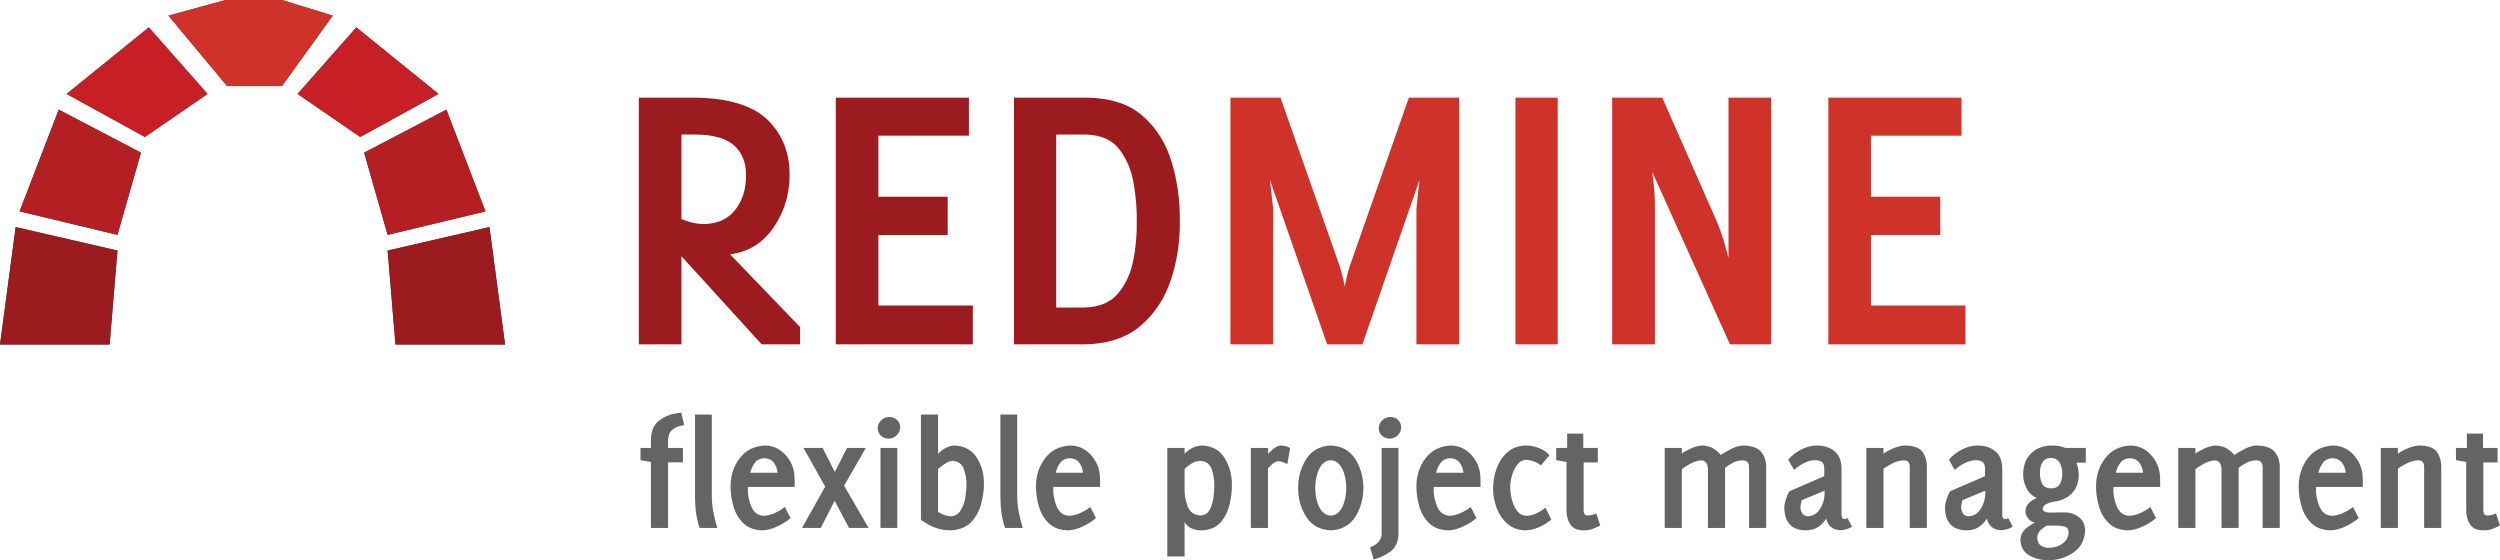 <?xml version="1.0" encoding="UTF-8"?>
<svg xmlns="http://www.w3.org/2000/svg" xmlns:xlink="http://www.w3.org/1999/xlink" width="365pt" height="81.79pt" viewBox="0 0 365 81.79" version="1.1">
<defs>
<clipPath id="clip1">
  <path d="M 93 60 L 365 60 L 365 81.789 L 93 81.789 Z M 93 60 "/>
</clipPath>
</defs>
<g id="surface1">
<path style=" stroke:none;fill-rule:nonzero;fill:rgb(29.799%,30.199%,30.199%);fill-opacity:1;" d="M 0 50.301 L 16.008 50.301 L 17.148 36.582 L 2.285 33.152 L 0 50.301 "/>
<path style=" stroke:none;fill-rule:nonzero;fill:rgb(29.799%,30.199%,30.199%);fill-opacity:1;" d="M 2.859 30.863 L 17.148 34.293 L 20.578 22.289 L 8.574 16.004 L 2.859 30.863 "/>
<path style=" stroke:none;fill-rule:nonzero;fill:rgb(29.799%,30.199%,30.199%);fill-opacity:1;" d="M 9.719 13.715 L 21.152 20.004 L 30.297 13.715 L 21.723 3.996 L 9.719 13.715 "/>
<path style=" stroke:none;fill-rule:nonzero;fill:rgb(29.799%,30.199%,30.199%);fill-opacity:1;" d="M 73.742 50.301 L 57.738 50.301 L 56.594 36.582 L 71.457 33.152 L 73.742 50.301 "/>
<path style=" stroke:none;fill-rule:nonzero;fill:rgb(29.799%,30.199%,30.199%);fill-opacity:1;" d="M 70.883 30.863 L 56.594 34.293 L 53.164 22.289 L 65.168 16.004 L 70.883 30.863 "/>
<path style=" stroke:none;fill-rule:nonzero;fill:rgb(29.799%,30.199%,30.199%);fill-opacity:1;" d="M 64.023 13.715 L 52.59 20.004 L 43.445 13.715 L 52.02 3.996 L 64.023 13.715 "/>
<path style=" stroke:none;fill-rule:nonzero;fill:rgb(29.799%,30.199%,30.199%);fill-opacity:1;" d="M 24.582 2.281 L 33.156 12.57 L 41.156 12.57 L 48.59 2.281 L 41.156 -0.004 L 32.953 -0.004 L 24.582 2.281 "/>
<path style=" stroke:none;fill-rule:nonzero;fill:rgb(60.799%,10.599%,12.199%);fill-opacity:1;" d="M 0 50.301 L 16.008 50.301 L 17.148 36.582 L 2.285 33.152 L 0 50.301 "/>
<path style=" stroke:none;fill-rule:nonzero;fill:rgb(70.599%,12.199%,14.099%);fill-opacity:1;" d="M 2.859 30.863 L 17.148 34.293 L 20.578 22.289 L 8.574 16.004 L 2.859 30.863 "/>
<path style=" stroke:none;fill-rule:nonzero;fill:rgb(77.599%,12.5%,14.899%);fill-opacity:1;" d="M 9.719 13.715 L 21.152 20.004 L 30.297 13.715 L 21.723 3.996 L 9.719 13.715 "/>
<path style=" stroke:none;fill-rule:nonzero;fill:rgb(60.799%,10.599%,12.199%);fill-opacity:1;" d="M 73.742 50.301 L 57.738 50.301 L 56.594 36.582 L 71.457 33.152 L 73.742 50.301 "/>
<path style=" stroke:none;fill-rule:nonzero;fill:rgb(70.599%,12.199%,14.099%);fill-opacity:1;" d="M 70.883 30.863 L 56.594 34.293 L 53.164 22.289 L 65.168 16.004 L 70.883 30.863 "/>
<path style=" stroke:none;fill-rule:nonzero;fill:rgb(77.599%,12.5%,14.899%);fill-opacity:1;" d="M 64.023 13.715 L 52.59 20.004 L 43.445 13.715 L 52.02 3.996 L 64.023 13.715 "/>
<path style=" stroke:none;fill-rule:nonzero;fill:rgb(80.8%,19.6%,16.1%);fill-opacity:1;" d="M 24.582 2.281 L 33.156 12.57 L 41.156 12.57 L 48.59 2.281 L 41.156 -0.004 L 32.953 -0.004 L 24.582 2.281 "/>
<path style=" stroke:none;fill-rule:nonzero;fill:rgb(60.799%,10.599%,12.199%);fill-opacity:1;" d="M 154.203 19.645 L 158.609 19.645 C 160.789 19.711 162.406 20.449 163.469 21.859 C 164.527 23.27 165.219 24.949 165.539 26.91 C 165.863 28.875 166 30.711 165.969 32.438 C 165.996 34.211 165.84 36.059 165.469 37.961 C 165.102 39.867 164.359 41.488 163.254 42.82 C 162.148 44.156 160.508 44.836 158.324 44.895 L 154.203 44.895 Z M 99.492 19.645 L 101.562 19.645 C 104.148 19.664 106.008 20.188 107.184 21.242 C 108.359 22.297 108.941 23.773 108.926 25.648 C 108.922 27.594 108.414 29.242 107.375 30.602 C 106.336 31.961 104.785 32.664 102.754 32.723 C 101.969 32.691 101.234 32.582 100.562 32.363 C 99.891 32.148 99.535 32.016 99.492 31.984 Z M 148.035 14.262 L 148.035 50.277 L 158.324 50.277 C 161.699 50.219 164.422 49.336 166.469 47.609 C 168.52 45.883 170.004 43.656 170.926 40.941 C 171.844 38.223 172.273 35.348 172.258 32.316 C 172.285 29.324 171.906 26.48 171.09 23.742 C 170.277 21.008 168.887 18.762 166.922 17.004 C 164.957 15.242 162.246 14.324 158.824 14.262 Z M 122.023 14.262 L 122.023 50.277 L 142.031 50.277 L 142.031 44.609 L 128.242 44.609 L 128.242 34.316 L 138.363 34.316 L 138.363 28.723 L 128.242 28.723 L 128.242 19.812 L 141.461 19.812 L 141.461 14.262 Z M 93.273 14.262 L 93.273 50.277 L 99.492 50.277 L 99.492 37.414 L 111.211 50.277 L 116.809 50.277 L 116.809 47.754 L 106.59 37.129 C 109.254 36.793 111.352 35.5 112.902 33.27 C 114.449 31.039 115.25 28.52 115.281 25.695 C 115.332 22.418 114.277 19.707 112.141 17.574 C 110.004 15.441 106.488 14.34 101.562 14.262 L 93.273 14.262 "/>
<path style=" stroke:none;fill-rule:nonzero;fill:rgb(80.8%,19.6%,16.1%);fill-opacity:1;" d="M 266.938 14.262 L 266.938 50.277 L 286.945 50.277 L 286.945 44.609 L 273.156 44.609 L 273.156 34.316 L 283.277 34.316 L 283.277 28.723 L 273.156 28.723 L 273.156 19.812 L 286.375 19.812 L 286.375 14.262 Z M 235.379 14.262 L 235.379 50.277 L 241.617 50.277 L 241.617 29.816 C 241.602 28.57 241.52 27.465 241.402 26.531 C 241.285 25.598 241.23 25.125 241.215 25.078 L 252.574 50.277 L 258.578 50.277 L 258.578 14.262 L 252.359 14.262 C 252.359 19.941 252.359 24.188 252.359 27.008 C 252.359 29.824 252.359 31.793 252.359 32.891 C 252.359 33.984 252.359 34.785 252.359 35.293 C 252.359 35.805 252.359 36.59 252.359 37.652 C 252.348 37.566 252.172 36.949 251.859 35.82 C 251.547 34.688 251.164 33.555 250.691 32.438 L 242.691 14.262 Z M 221.254 14.262 L 221.254 50.277 L 227.422 50.277 L 227.422 14.262 Z M 179.641 14.262 L 179.641 50.277 L 185.883 50.277 L 185.883 30.438 L 185.406 26.266 L 193.766 50.277 L 198.91 50.277 L 207.246 26.266 L 206.797 30.438 L 206.797 50.277 L 213.035 50.277 L 213.035 14.262 L 205.699 14.262 L 197.125 38.676 C 196.84 39.535 196.656 40.27 196.527 40.891 C 196.402 41.516 196.336 41.84 196.34 41.867 C 196.34 41.844 196.273 41.527 196.148 40.918 C 196.023 40.305 195.812 39.562 195.527 38.676 L 186.953 14.262 L 179.641 14.262 "/>
<g clip-path="url(#clip1)" clip-rule="nonzero">
<path style=" stroke:none;fill-rule:nonzero;fill:rgb(38.799%,39.2%,39.2%);fill-opacity:1;" d="M 298.832 76.738 L 300.215 76.738 C 300.57 76.723 300.949 76.766 301.355 76.859 C 301.762 76.953 301.988 77.211 302.023 77.645 C 301.992 78.387 301.703 78.957 301.141 79.359 C 300.582 79.762 299.934 79.973 299.211 79.98 C 298.754 79.992 298.352 79.895 297.996 79.668 C 297.641 79.445 297.445 79.027 297.426 78.43 C 297.484 77.934 297.73 77.527 298.141 77.215 C 298.551 76.906 298.773 76.75 298.832 76.738 Z M 289.852 71.641 L 289.852 72.07 C 289.844 72.836 289.633 73.566 289.207 74.262 C 288.785 74.961 288.191 75.332 287.422 75.383 C 287.062 75.367 286.797 75.234 286.613 74.977 C 286.426 74.719 286.328 74.418 286.324 74.07 C 286.328 73.902 286.359 73.73 286.398 73.547 C 286.434 73.367 286.469 73.191 286.516 73.023 Z M 266.391 71.641 L 266.391 72.07 C 266.383 72.836 266.172 73.566 265.746 74.262 C 265.324 74.961 264.73 75.332 263.961 75.383 C 263.602 75.367 263.336 75.234 263.152 74.977 C 262.965 74.719 262.867 74.418 262.863 74.07 C 262.867 73.902 262.898 73.73 262.938 73.547 C 262.973 73.367 263.008 73.191 263.055 73.023 Z M 175.281 67.285 C 176.137 67.352 176.695 67.797 176.949 68.617 C 177.203 69.438 177.309 70.215 177.285 70.953 C 177.293 71.402 177.25 71.973 177.164 72.645 C 177.078 73.312 176.902 73.902 176.617 74.43 C 176.328 74.957 175.879 75.234 175.281 75.262 C 174.309 75.195 173.684 74.738 173.379 73.883 C 173.07 73.027 172.922 72.188 172.949 71.379 L 172.949 68.473 C 173.227 68.195 173.555 67.938 173.949 67.688 C 174.344 67.438 174.793 67.301 175.281 67.285 Z M 139.102 67.285 C 139.938 67.348 140.484 67.766 140.746 68.547 C 141.008 69.324 141.129 70.078 141.102 70.785 C 141.109 71.293 141.055 71.906 140.938 72.617 C 140.82 73.332 140.602 73.949 140.27 74.5 C 139.938 75.055 139.453 75.352 138.816 75.383 C 138.512 75.375 138.199 75.316 137.863 75.191 C 137.527 75.066 137.219 74.91 136.957 74.738 L 136.957 68.473 C 137.215 68.227 137.547 67.977 137.961 67.711 C 138.371 67.449 138.75 67.305 139.102 67.285 Z M 194.289 67.188 C 195 67.227 195.562 67.641 195.957 68.426 C 196.355 69.215 196.547 70.152 196.555 71.238 C 196.547 72.332 196.355 73.266 195.957 74.047 C 195.562 74.832 195 75.25 194.289 75.285 C 193.582 75.25 193.02 74.832 192.621 74.047 C 192.227 73.266 192.035 72.332 192.027 71.238 C 192.035 70.152 192.227 69.215 192.621 68.426 C 193.02 67.641 193.582 67.227 194.289 67.188 Z M 340.539 66.902 C 341.145 66.922 341.602 67.133 341.922 67.547 C 342.238 67.957 342.422 68.453 342.469 69.023 L 338.488 69.023 C 338.613 68.465 338.836 67.988 339.156 67.57 C 339.477 67.152 339.938 66.926 340.539 66.902 Z M 310.953 66.902 C 311.562 66.922 312.02 67.133 312.336 67.547 C 312.652 67.957 312.84 68.453 312.883 69.023 L 308.906 69.023 C 309.031 68.465 309.254 67.988 309.574 67.57 C 309.895 67.152 310.355 66.926 310.953 66.902 Z M 211.727 66.902 C 212.332 66.922 212.789 67.133 213.105 67.547 C 213.426 67.957 213.609 68.453 213.656 69.023 L 209.676 69.023 C 209.801 68.465 210.023 67.988 210.344 67.57 C 210.664 67.152 211.125 66.926 211.727 66.902 Z M 156.18 66.902 C 156.785 66.922 157.246 67.133 157.562 67.547 C 157.879 67.957 158.062 68.453 158.109 69.023 L 154.133 69.023 C 154.258 68.465 154.477 67.988 154.801 67.57 C 155.117 67.152 155.578 66.926 156.18 66.902 Z M 111.59 66.902 C 112.195 66.922 112.656 67.133 112.973 67.547 C 113.289 67.957 113.473 68.453 113.52 69.023 L 109.543 69.023 C 109.668 68.465 109.891 67.988 110.211 67.57 C 110.531 67.152 110.992 66.926 111.59 66.902 Z M 299.449 66.855 C 300.07 66.883 300.492 67.148 300.738 67.617 C 300.98 68.086 301.105 68.586 301.094 69.141 C 301.105 69.68 300.992 70.18 300.762 70.617 C 300.527 71.059 300.105 71.281 299.496 71.309 C 298.812 71.285 298.363 71.051 298.141 70.594 C 297.918 70.137 297.812 69.594 297.832 68.977 C 297.82 68.43 297.949 67.945 298.188 67.523 C 298.43 67.102 298.84 66.879 299.449 66.855 Z M 201.723 65.402 L 201.723 77.93 C 201.703 78.434 201.535 78.859 201.199 79.191 C 200.859 79.527 200.465 79.762 200.031 79.906 L 200.555 81.695 C 201.332 81.492 202.125 81.133 202.914 80.598 C 203.699 80.066 204.113 79.219 204.176 78.074 L 204.176 65.402 Z M 128.551 65.402 L 128.551 77.074 L 131.004 77.074 L 131.004 65.402 Z M 117.309 65.402 L 120.477 71.047 L 117.094 77.074 L 119.832 77.074 L 121.855 73.121 L 123.953 77.074 L 126.812 77.074 L 123.238 70.902 C 123.391 70.648 123.715 70.086 124.215 69.215 C 124.719 68.34 125.207 67.492 125.668 66.688 C 126.129 65.883 126.375 65.457 126.406 65.402 L 123.668 65.402 L 121.883 68.902 L 120.117 65.402 Z M 353.281 65.043 C 352.75 65.055 352.18 65.188 351.59 65.426 C 351 65.664 350.504 65.938 350.09 66.258 L 350.09 65.402 L 347.59 65.402 L 347.59 77.074 L 350.09 77.074 L 350.09 68.449 C 350.395 68.199 350.832 67.941 351.375 67.664 C 351.918 67.387 352.449 67.234 352.996 67.211 C 353.379 67.207 353.633 67.305 353.758 67.496 C 353.883 67.691 353.934 68.004 353.926 68.449 L 353.926 77.074 L 356.426 77.074 L 356.426 68.449 C 356.461 67.527 356.27 66.727 355.855 66.07 C 355.438 65.41 354.578 65.074 353.281 65.043 Z M 340.703 65.043 C 339.086 65.105 337.824 65.734 336.941 66.902 C 336.059 68.07 335.617 69.414 335.609 70.953 C 335.602 71.961 335.742 72.969 336.035 73.953 C 336.328 74.938 336.805 75.75 337.488 76.406 C 338.172 77.062 339.109 77.406 340.277 77.43 C 340.965 77.41 341.691 77.219 342.445 76.859 C 343.195 76.5 343.836 76.094 344.371 75.645 L 343.539 74.023 C 343.117 74.348 342.633 74.648 342.062 74.906 C 341.492 75.164 340.938 75.297 340.418 75.309 C 339.574 75.234 338.977 74.785 338.633 73.93 C 338.285 73.074 338.121 72.266 338.133 71.523 C 338.129 71.379 338.137 71.238 338.156 71.094 L 344.969 71.094 C 344.969 70.832 344.977 70.57 344.969 70.309 C 344.961 70.047 344.945 69.785 344.945 69.523 C 344.883 68.367 344.449 67.34 343.656 66.449 C 342.867 65.559 341.887 65.094 340.703 65.043 Z M 323.461 65.043 C 322.949 65.07 322.406 65.227 321.816 65.496 C 321.227 65.77 320.789 66.008 320.531 66.234 L 320.531 65.402 L 318.027 65.402 L 318.027 77.074 L 320.531 77.074 L 320.531 68.5 C 320.766 68.301 321.156 68.047 321.723 67.734 C 322.285 67.422 322.82 67.246 323.316 67.211 C 323.715 67.219 323.98 67.371 324.129 67.641 C 324.273 67.91 324.348 68.254 324.34 68.688 L 324.34 77.074 L 326.844 77.074 L 326.844 68.285 C 327.109 68.074 327.457 67.859 327.891 67.617 C 328.32 67.375 328.801 67.234 329.32 67.211 C 329.715 67.207 329.98 67.301 330.129 67.473 C 330.277 67.648 330.352 67.934 330.344 68.355 L 330.344 77.074 L 332.844 77.074 L 332.844 68.355 C 332.867 67.414 332.645 66.645 332.152 66.02 C 331.664 65.398 330.762 65.066 329.461 65.043 C 328.863 65.074 328.27 65.25 327.676 65.57 C 327.082 65.887 326.586 66.172 326.199 66.426 C 325.949 66.086 325.605 65.781 325.152 65.496 C 324.695 65.215 324.125 65.062 323.461 65.043 Z M 311.121 65.043 C 309.504 65.105 308.242 65.734 307.359 66.902 C 306.477 68.07 306.035 69.414 306.023 70.953 C 306.016 71.961 306.16 72.969 306.453 73.953 C 306.746 74.938 307.223 75.75 307.906 76.406 C 308.59 77.062 309.527 77.406 310.691 77.43 C 311.383 77.41 312.109 77.219 312.859 76.859 C 313.613 76.5 314.254 76.094 314.789 75.645 L 313.957 74.023 C 313.535 74.348 313.051 74.648 312.48 74.906 C 311.91 75.164 311.352 75.297 310.836 75.309 C 309.988 75.234 309.395 74.785 309.051 73.93 C 308.703 73.074 308.535 72.266 308.551 71.523 C 308.547 71.379 308.555 71.238 308.574 71.094 L 315.387 71.094 C 315.387 70.832 315.391 70.57 315.387 70.309 C 315.379 70.047 315.363 69.785 315.363 69.523 C 315.297 68.367 314.863 67.34 314.074 66.449 C 313.285 65.559 312.305 65.094 311.121 65.043 Z M 299.594 65.043 C 298.312 65.059 297.301 65.441 296.547 66.188 C 295.789 66.934 295.395 67.945 295.379 69.238 C 295.375 69.93 295.527 70.605 295.855 71.262 C 296.18 71.918 296.691 72.402 297.379 72.715 C 296.945 72.871 296.566 73.105 296.234 73.43 C 295.906 73.754 295.727 74.152 295.711 74.621 C 295.727 75.039 295.863 75.414 296.141 75.738 C 296.414 76.062 296.746 76.25 297.117 76.312 C 296.641 76.504 296.172 76.82 295.711 77.238 C 295.25 77.66 295.008 78.164 294.973 78.766 C 295.023 79.879 295.484 80.664 296.328 81.121 C 297.176 81.582 298.102 81.805 299.117 81.789 C 300.441 81.785 301.637 81.406 302.715 80.668 C 303.789 79.934 304.363 78.863 304.43 77.453 C 304.402 76.594 304.102 75.949 303.523 75.5 C 302.945 75.051 302.25 74.812 301.426 74.809 L 300.664 74.809 C 300.324 74.832 299.844 74.844 299.234 74.836 C 298.629 74.824 298.305 74.656 298.234 74.359 C 298.273 73.977 298.461 73.719 298.809 73.57 C 299.152 73.426 299.438 73.324 299.664 73.285 C 299.809 73.25 299.938 73.234 300.07 73.215 C 300.203 73.195 300.344 73.164 300.477 73.145 C 301.445 72.898 302.191 72.449 302.715 71.785 C 303.234 71.121 303.492 70.293 303.5 69.309 C 303.496 69.008 303.469 68.703 303.402 68.402 C 303.34 68.102 303.254 67.82 303.164 67.547 L 304.523 67.547 L 304.523 65.402 L 301.547 65.402 C 301.246 65.273 300.926 65.172 300.594 65.117 C 300.262 65.062 299.93 65.043 299.594 65.043 Z M 288.637 65.043 C 287.867 65.059 287.109 65.273 286.375 65.664 C 285.641 66.055 285.035 66.531 284.539 67.117 L 285.398 68.617 C 285.781 68.246 286.254 67.922 286.805 67.641 C 287.352 67.359 287.883 67.203 288.422 67.188 C 288.836 67.18 289.172 67.254 289.422 67.426 C 289.676 67.598 289.797 67.91 289.805 68.355 L 289.805 69.523 L 284.684 71.738 C 284.508 72.07 284.352 72.453 284.207 72.883 C 284.062 73.309 283.977 73.715 283.969 74.098 C 283.969 75.141 284.227 75.965 284.754 76.551 C 285.281 77.133 286.078 77.422 287.137 77.43 C 287.809 77.426 288.379 77.273 288.852 76.977 C 289.324 76.684 289.738 76.266 290.09 75.715 C 290.195 76.246 290.434 76.656 290.805 76.953 C 291.176 77.25 291.629 77.402 292.16 77.406 C 292.461 77.406 292.754 77.352 293.043 77.262 C 293.332 77.176 293.602 77.062 293.852 76.906 L 293.211 75.645 C 293.137 75.68 293.066 75.711 292.996 75.738 C 292.926 75.766 292.852 75.785 292.781 75.785 C 292.605 75.777 292.488 75.723 292.426 75.598 C 292.359 75.469 292.324 75.32 292.328 75.168 L 292.328 68.379 C 292.309 67.238 291.957 66.398 291.281 65.855 C 290.605 65.312 289.727 65.039 288.637 65.043 Z M 278.18 65.043 C 277.648 65.055 277.082 65.188 276.488 65.426 C 275.898 65.664 275.402 65.938 274.988 66.258 L 274.988 65.402 L 272.488 65.402 L 272.488 77.074 L 274.988 77.074 L 274.988 68.449 C 275.293 68.199 275.73 67.941 276.273 67.664 C 276.82 67.387 277.352 67.234 277.895 67.211 C 278.277 67.207 278.531 67.305 278.656 67.496 C 278.781 67.691 278.836 68.004 278.824 68.449 L 278.824 77.074 L 281.324 77.074 L 281.324 68.449 C 281.359 67.527 281.172 66.727 280.754 66.07 C 280.336 65.41 279.477 65.074 278.18 65.043 Z M 265.176 65.043 C 264.406 65.059 263.648 65.273 262.91 65.664 C 262.18 66.055 261.57 66.531 261.078 67.117 L 261.938 68.617 C 262.32 68.246 262.793 67.922 263.34 67.641 C 263.887 67.359 264.422 67.203 264.961 67.188 C 265.371 67.18 265.711 67.254 265.961 67.426 C 266.211 67.598 266.336 67.91 266.344 68.355 L 266.344 69.523 L 261.223 71.738 C 261.047 72.07 260.891 72.453 260.746 72.883 C 260.598 73.309 260.516 73.715 260.508 74.098 C 260.508 75.141 260.766 75.965 261.293 76.551 C 261.82 77.133 262.613 77.422 263.676 77.43 C 264.348 77.426 264.918 77.273 265.391 76.977 C 265.863 76.684 266.277 76.266 266.629 75.715 C 266.73 76.246 266.973 76.656 267.344 76.953 C 267.715 77.25 268.168 77.402 268.699 77.406 C 269 77.406 269.293 77.352 269.582 77.262 C 269.871 77.176 270.141 77.062 270.391 76.906 L 269.746 75.645 C 269.676 75.68 269.605 75.711 269.535 75.738 C 269.465 75.766 269.391 75.785 269.32 75.785 C 269.145 75.777 269.027 75.723 268.961 75.598 C 268.898 75.469 268.863 75.32 268.867 75.168 L 268.867 68.379 C 268.848 67.238 268.492 66.398 267.82 65.855 C 267.145 65.312 266.266 65.039 265.176 65.043 Z M 248.477 65.043 C 247.969 65.07 247.426 65.227 246.836 65.496 C 246.242 65.77 245.809 66.008 245.547 66.234 L 245.547 65.402 L 243.047 65.402 L 243.047 77.074 L 245.547 77.074 L 245.547 68.5 C 245.785 68.301 246.176 68.047 246.738 67.734 C 247.301 67.422 247.84 67.246 248.336 67.211 C 248.73 67.219 248.996 67.371 249.145 67.641 C 249.293 67.91 249.367 68.254 249.359 68.688 L 249.359 77.074 L 251.859 77.074 L 251.859 68.285 C 252.129 68.074 252.477 67.859 252.91 67.617 C 253.34 67.375 253.82 67.234 254.34 67.211 C 254.734 67.207 255 67.301 255.148 67.473 C 255.293 67.648 255.371 67.934 255.363 68.355 L 255.363 77.074 L 257.863 77.074 L 257.863 68.355 C 257.887 67.414 257.664 66.645 257.172 66.02 C 256.68 65.398 255.777 65.066 254.48 65.043 C 253.879 65.074 253.289 65.25 252.695 65.57 C 252.102 65.887 251.602 66.172 251.219 66.426 C 250.969 66.086 250.625 65.781 250.168 65.496 C 249.715 65.215 249.145 65.062 248.477 65.043 Z M 222.801 65.043 C 221.691 65.07 220.773 65.406 220.062 66.047 C 219.352 66.684 218.828 67.492 218.488 68.449 C 218.148 69.41 217.988 70.371 217.988 71.355 C 217.988 72.309 218.168 73.242 218.516 74.168 C 218.859 75.09 219.387 75.863 220.086 76.477 C 220.789 77.09 221.668 77.406 222.73 77.43 C 223.391 77.418 224.055 77.254 224.73 76.953 C 225.41 76.652 226 76.285 226.492 75.836 L 225.637 74.121 C 225.273 74.41 224.855 74.684 224.352 74.93 C 223.848 75.176 223.352 75.297 222.898 75.309 C 222.289 75.285 221.82 75.039 221.469 74.547 C 221.113 74.059 220.855 73.48 220.703 72.832 C 220.559 72.188 220.488 71.613 220.492 71.117 C 220.488 70.648 220.57 70.113 220.73 69.5 C 220.887 68.887 221.148 68.344 221.492 67.879 C 221.836 67.414 222.273 67.164 222.824 67.141 C 223.191 67.145 223.578 67.23 223.969 67.379 C 224.355 67.527 224.684 67.707 224.969 67.949 L 226.23 66.473 C 225.828 65.996 225.297 65.641 224.66 65.402 C 224.02 65.164 223.406 65.043 222.801 65.043 Z M 211.891 65.043 C 210.273 65.105 209.012 65.734 208.129 66.902 C 207.246 68.07 206.809 69.414 206.797 70.953 C 206.789 71.961 206.934 72.969 207.223 73.953 C 207.516 74.938 207.992 75.75 208.676 76.406 C 209.359 77.062 210.297 77.406 211.465 77.43 C 212.152 77.41 212.879 77.219 213.633 76.859 C 214.383 76.5 215.023 76.094 215.562 75.645 L 214.727 74.023 C 214.305 74.348 213.82 74.648 213.25 74.906 C 212.68 75.164 212.125 75.297 211.605 75.309 C 210.762 75.234 210.164 74.785 209.82 73.93 C 209.477 73.074 209.309 72.266 209.32 71.523 C 209.316 71.379 209.324 71.238 209.344 71.094 L 216.156 71.094 C 216.156 70.832 216.164 70.57 216.156 70.309 C 216.148 70.047 216.133 69.785 216.133 69.523 C 216.07 68.367 215.637 67.34 214.848 66.449 C 214.055 65.559 213.074 65.094 211.891 65.043 Z M 194.289 65.043 C 192.684 65.121 191.48 65.785 190.695 67.047 C 189.906 68.309 189.523 69.707 189.527 71.238 C 189.523 72.777 189.906 74.172 190.695 75.43 C 191.48 76.688 192.684 77.355 194.289 77.43 C 195.895 77.355 197.102 76.688 197.887 75.43 C 198.672 74.172 199.059 72.777 199.055 71.238 C 199.055 69.707 198.672 68.309 197.887 67.047 C 197.102 65.785 195.895 65.121 194.289 65.043 Z M 186.953 65.043 C 186.547 65.094 186.148 65.309 185.762 65.664 C 185.379 66.02 185.172 66.207 185.145 66.258 L 185.145 65.402 L 182.617 65.402 L 182.617 77.074 L 185.121 77.074 L 185.121 68.379 C 185.145 68.336 185.324 68.16 185.645 67.855 C 185.965 67.551 186.285 67.375 186.621 67.332 C 186.926 67.348 187.219 67.422 187.504 67.547 C 187.785 67.672 187.934 67.742 187.953 67.762 L 188.359 65.402 C 188.355 65.387 188.242 65.34 188.004 65.234 C 187.762 65.133 187.41 65.059 186.953 65.043 Z M 175.52 65.043 C 174.848 65.078 174.281 65.242 173.828 65.543 C 173.379 65.844 173.086 66.082 172.949 66.258 L 172.949 65.402 L 170.426 65.402 L 170.426 81.242 L 172.949 81.242 L 172.949 76.238 C 173.188 76.652 173.531 76.953 173.973 77.145 C 174.414 77.336 174.879 77.434 175.379 77.43 C 176.574 77.398 177.488 77.043 178.141 76.336 C 178.793 75.629 179.25 74.738 179.5 73.715 C 179.746 72.691 179.867 71.695 179.855 70.715 C 179.859 69.34 179.516 68.07 178.809 66.902 C 178.102 65.734 177.004 65.117 175.52 65.043 Z M 156.348 65.043 C 154.727 65.105 153.469 65.734 152.586 66.902 C 151.699 68.07 151.262 69.414 151.25 70.953 C 151.242 71.961 151.387 72.969 151.68 73.953 C 151.973 74.938 152.445 75.75 153.133 76.406 C 153.816 77.062 154.75 77.406 155.918 77.43 C 156.609 77.41 157.332 77.219 158.086 76.859 C 158.84 76.5 159.48 76.094 160.016 75.645 L 159.18 74.023 C 158.762 74.348 158.273 74.648 157.703 74.906 C 157.133 75.164 156.578 75.297 156.062 75.309 C 155.215 75.234 154.621 74.785 154.273 73.93 C 153.93 73.074 153.762 72.266 153.773 71.523 C 153.77 71.379 153.777 71.238 153.797 71.094 L 160.609 71.094 C 160.609 70.832 160.617 70.57 160.609 70.309 C 160.605 70.047 160.59 69.785 160.586 69.523 C 160.523 68.367 160.09 67.34 159.301 66.449 C 158.512 65.559 157.531 65.094 156.348 65.043 Z M 111.758 65.043 C 110.141 65.105 108.879 65.734 107.996 66.902 C 107.109 68.07 106.672 69.414 106.66 70.953 C 106.652 71.961 106.797 72.969 107.09 73.953 C 107.383 74.938 107.859 75.75 108.543 76.406 C 109.227 77.062 110.16 77.406 111.328 77.43 C 112.02 77.41 112.742 77.219 113.496 76.859 C 114.25 76.5 114.891 76.094 115.426 75.645 L 114.594 74.023 C 114.172 74.348 113.688 74.648 113.117 74.906 C 112.547 75.164 111.988 75.297 111.473 75.309 C 110.629 75.234 110.031 74.785 109.688 73.93 C 109.34 73.074 109.176 72.266 109.188 71.523 C 109.184 71.379 109.188 71.238 109.211 71.094 L 116.023 71.094 C 116.02 70.832 116.027 70.57 116.023 70.309 C 116.016 70.047 116 69.785 115.996 69.523 C 115.934 68.367 115.504 67.34 114.711 66.449 C 113.922 65.559 112.941 65.094 111.758 65.043 Z M 360.164 63.305 L 360.164 65.402 L 358.57 65.402 L 358.57 67.188 L 360.07 67.449 L 360.07 74.5 C 360.059 75.309 360.25 75.988 360.617 76.551 C 360.984 77.109 361.59 77.406 362.449 77.43 C 363.004 77.434 363.453 77.379 363.785 77.262 C 364.117 77.148 364.52 76.965 365 76.715 L 364.406 74.953 C 364.387 74.965 364.258 75.031 364 75.121 C 363.742 75.211 363.457 75.25 363.164 75.262 C 362.891 75.254 362.73 75.172 362.664 75 C 362.598 74.828 362.559 74.629 362.57 74.43 L 362.57 67.523 L 364.645 67.523 L 364.645 65.402 L 362.523 65.402 L 362.523 63.305 Z M 228.805 63.305 L 228.805 65.402 L 227.207 65.402 L 227.207 67.188 L 228.711 67.449 L 228.711 74.5 C 228.699 75.309 228.887 75.988 229.258 76.551 C 229.625 77.109 230.23 77.406 231.09 77.43 C 231.645 77.434 232.094 77.379 232.426 77.262 C 232.758 77.148 233.156 76.965 233.641 76.715 L 233.043 74.953 C 233.027 74.965 232.898 75.031 232.641 75.121 C 232.379 75.211 232.098 75.25 231.805 75.262 C 231.531 75.254 231.371 75.172 231.305 75 C 231.238 74.828 231.199 74.629 231.211 74.43 L 231.211 67.523 L 233.281 67.523 L 233.281 65.402 L 231.16 65.402 L 231.16 63.305 Z M 202.984 60.875 C 202.527 60.887 202.145 61.043 201.816 61.352 C 201.488 61.664 201.309 62.055 201.293 62.52 C 201.305 62.969 201.465 63.336 201.77 63.617 C 202.074 63.895 202.445 64.035 202.891 64.043 C 203.344 64.031 203.727 63.879 204.055 63.566 C 204.383 63.258 204.566 62.863 204.578 62.402 C 204.566 61.953 204.406 61.586 204.105 61.305 C 203.801 61.027 203.426 60.883 202.984 60.875 Z M 129.836 60.875 C 129.379 60.887 128.996 61.043 128.668 61.352 C 128.34 61.664 128.16 62.055 128.145 62.52 C 128.156 62.969 128.316 63.336 128.621 63.617 C 128.926 63.895 129.301 64.035 129.742 64.043 C 130.195 64.031 130.578 63.879 130.906 63.566 C 131.234 63.258 131.418 62.863 131.434 62.402 C 131.422 61.953 131.262 61.586 130.957 61.305 C 130.652 61.027 130.277 60.883 129.836 60.875 Z M 146.059 60.52 L 146.059 72.191 C 146.07 73.551 146.145 74.621 146.297 75.406 C 146.449 76.191 146.605 76.75 146.746 77.074 L 149.32 77.074 C 149.059 76.207 148.863 75.418 148.727 74.691 C 148.586 73.965 148.512 73.125 148.512 72.191 L 148.512 60.52 Z M 134.457 60.52 L 134.457 75.883 C 135.059 76.344 135.723 76.719 136.434 77 C 137.148 77.285 137.883 77.422 138.648 77.43 C 139.91 77.402 140.918 77.051 141.652 76.359 C 142.383 75.664 142.891 74.785 143.199 73.738 C 143.508 72.691 143.66 71.629 143.652 70.547 C 143.656 69.172 143.309 67.922 142.602 66.809 C 141.898 65.695 140.801 65.109 139.316 65.043 C 138.906 65.059 138.473 65.184 138.031 65.426 C 137.59 65.668 137.238 65.949 136.957 66.258 L 136.957 60.52 Z M 101.469 60.52 L 101.469 72.191 C 101.48 73.551 101.555 74.621 101.707 75.406 C 101.859 76.191 102.016 76.75 102.16 77.074 L 104.73 77.074 C 104.469 76.207 104.273 75.418 104.137 74.691 C 103.996 73.965 103.922 73.125 103.922 72.191 L 103.922 60.52 Z M 99.469 60.258 C 99.414 60.234 99.035 60.289 98.324 60.422 C 97.613 60.559 96.891 60.902 96.18 61.449 C 95.469 61.992 95.094 62.867 95.035 64.066 L 95.035 65.402 L 93.512 65.402 L 93.512 67.188 L 95.035 67.449 L 95.035 77.074 L 97.539 77.074 L 97.539 67.496 L 99.707 67.496 L 99.707 65.402 L 97.539 65.402 L 97.539 64.188 C 97.566 63.539 97.777 63.062 98.156 62.758 C 98.535 62.453 98.898 62.27 99.277 62.188 C 99.656 62.102 99.867 62.059 99.895 62.066 L 99.469 60.258 "/>
</g>
</g>
</svg>
